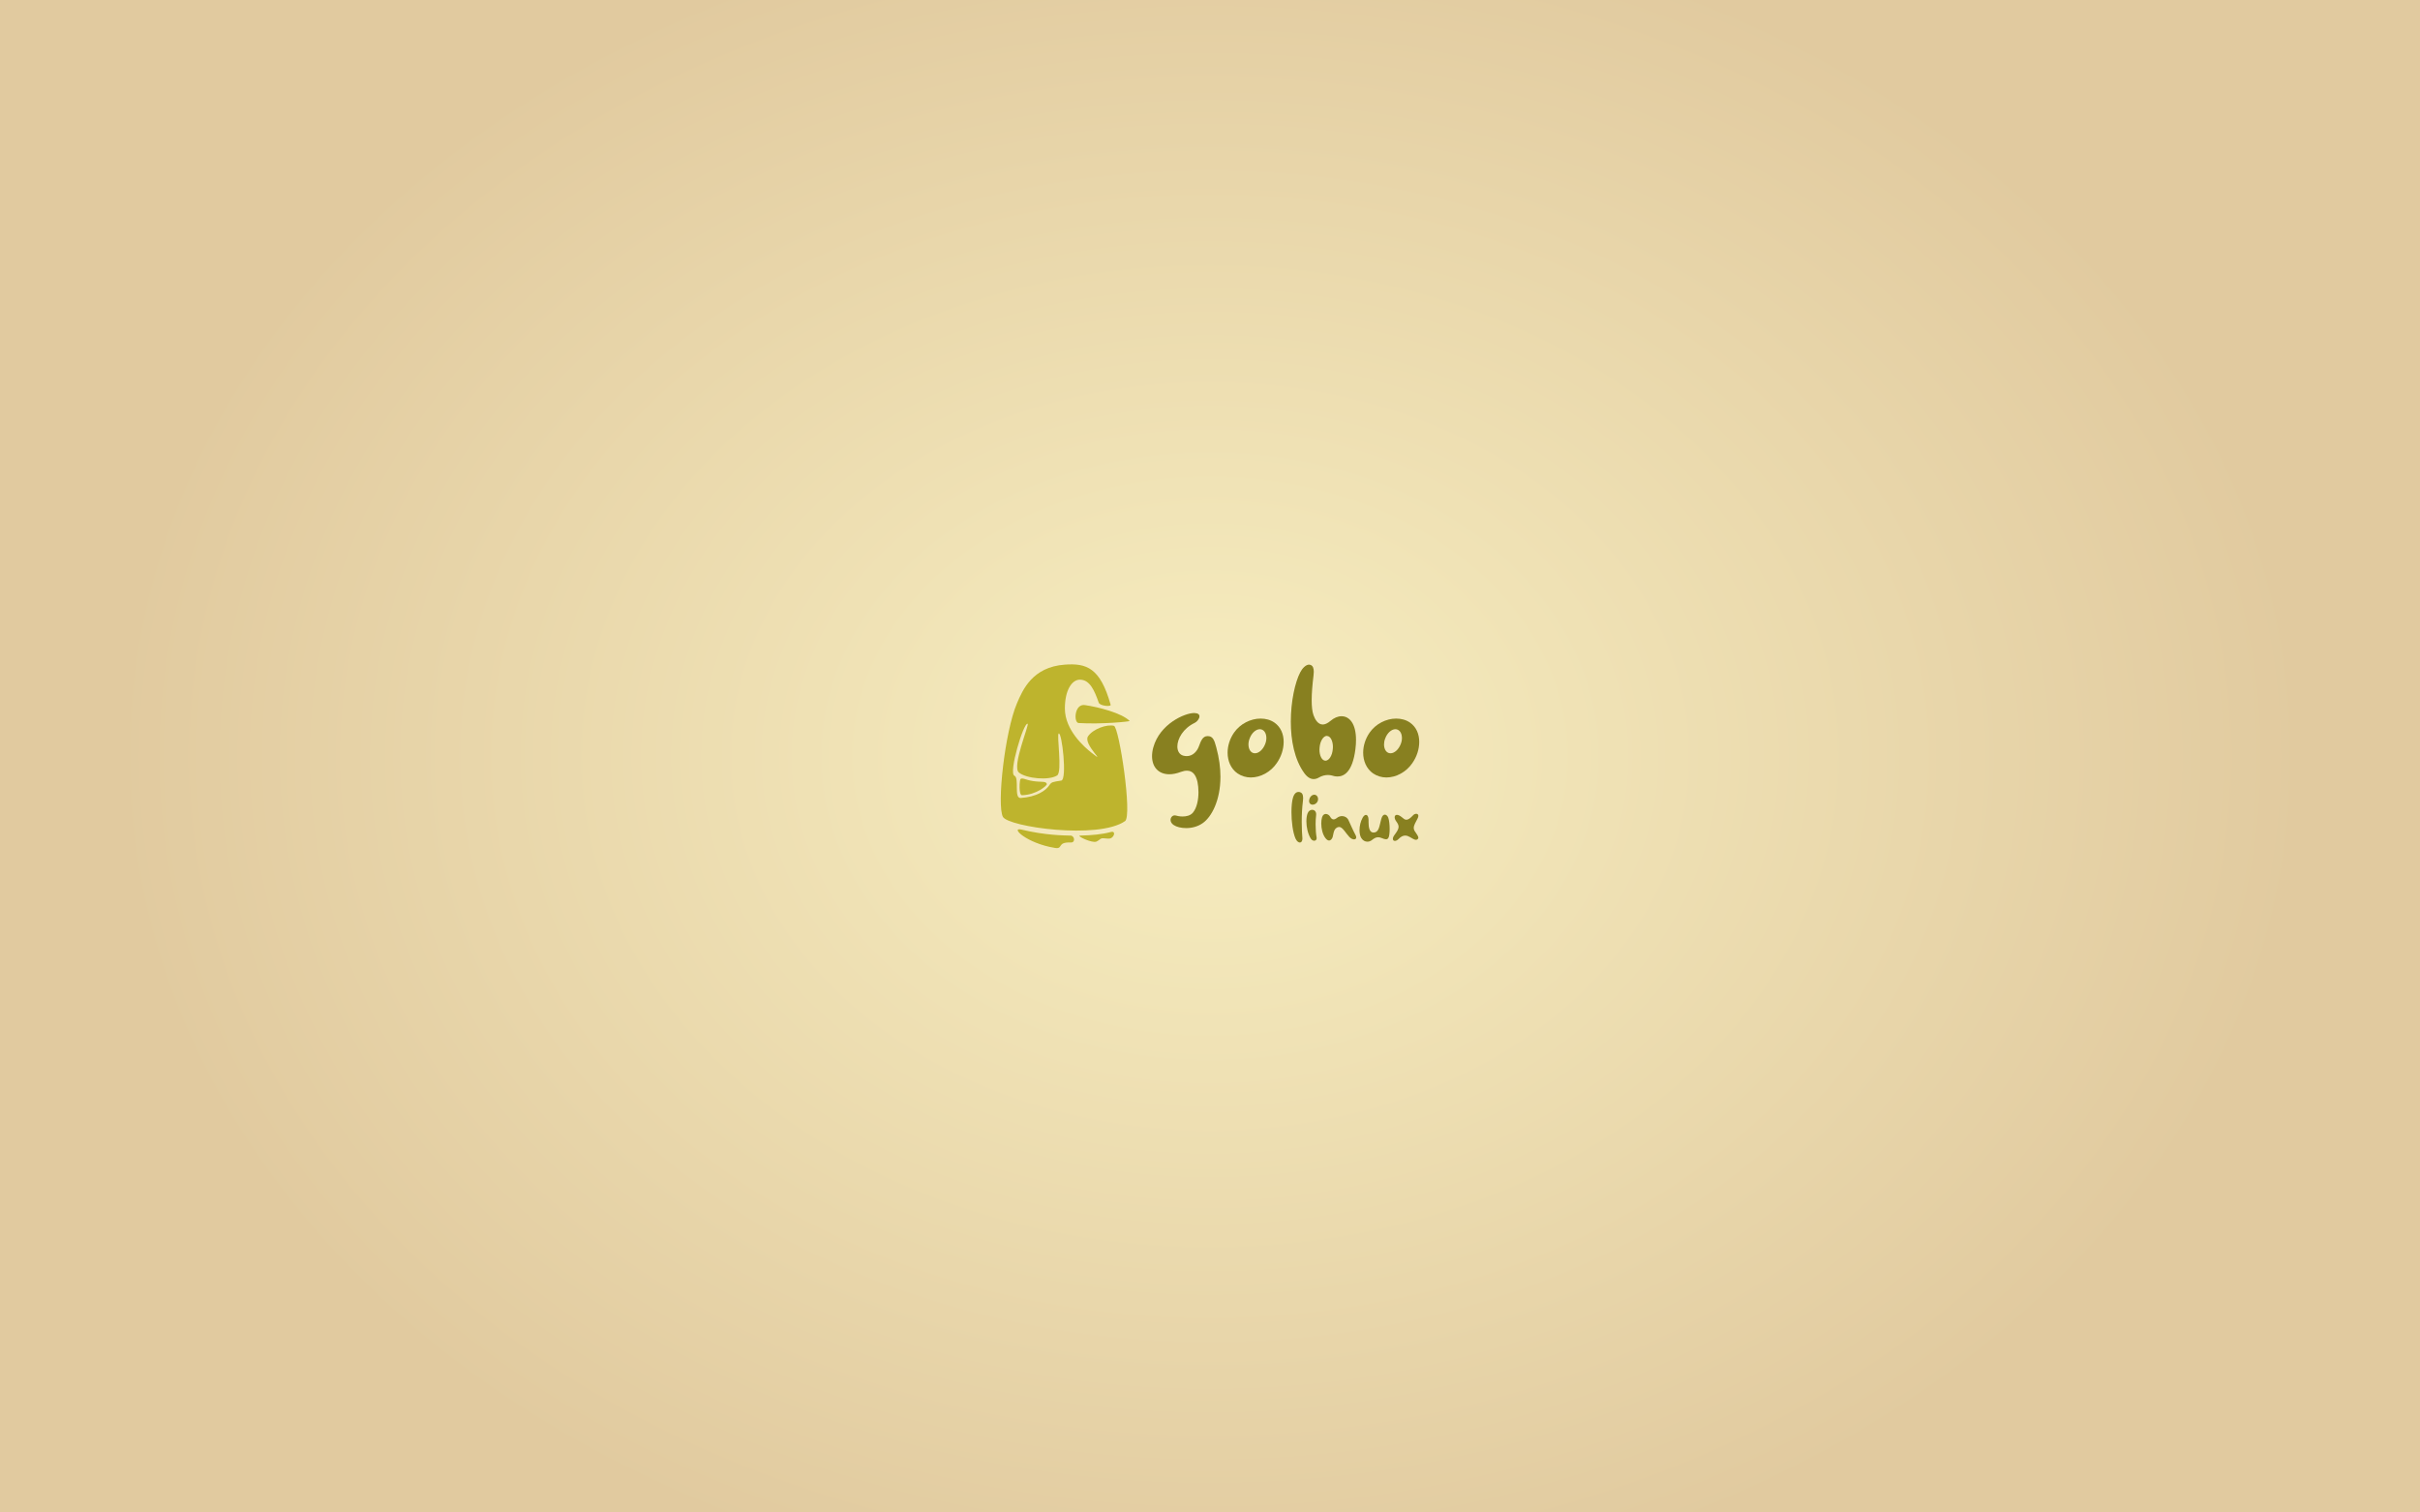 <?xml version="1.0" encoding="UTF-8" standalone="no"?>
<!-- Generator: Adobe Illustrator 13.0.0, SVG Export Plug-In . SVG Version: 6.00 Build 14948)  -->
<svg
   xmlns:dc="http://purl.org/dc/elements/1.1/"
   xmlns:cc="http://web.resource.org/cc/"
   xmlns:rdf="http://www.w3.org/1999/02/22-rdf-syntax-ns#"
   xmlns:svg="http://www.w3.org/2000/svg"
   xmlns="http://www.w3.org/2000/svg"
   xmlns:sodipodi="http://sodipodi.sourceforge.net/DTD/sodipodi-0.dtd"
   xmlns:inkscape="http://www.inkscape.org/namespaces/inkscape"
   version="1.0"
   x="0px"
   y="0px"
   width="1920"
   height="1200"
   viewBox="0 0 1280 1024"
   enable-background="new 0 0 1280 1024"
   xml:space="preserve"
   id="svg2437"
   sodipodi:version="0.32"
   inkscape:version="0.45.1"
   sodipodi:docname="goboearth.svg"
   sodipodi:docbase="/home/vazub/Desktop"
   inkscape:output_extension="org.inkscape.output.svg.inkscape"><rect x="0" y="0" width="1280" height="1024" fill="#333333" stroke="none"/><defs
   id="defs2468">
	<radialGradient
   gradientUnits="userSpaceOnUse"
   r="579.545"
   cy="511.5"
   cx="639.5"
   id="SVGID_1_"
   gradientTransform="matrix(1.28,0,0,1,-178.56,0.5)">
		<stop
   id="stop2441"
   style="stop-color:#F7EEC0"
   offset="0.011" />
		<stop
   id="stop2443"
   style="stop-color:#E1CA9F"
   offset="1" />
	</radialGradient>
	
</defs><sodipodi:namedview
   inkscape:window-height="1128"
   inkscape:window-width="1920"
   inkscape:pageshadow="2"
   inkscape:pageopacity="0.0"
   guidetolerance="10.0"
   gridtolerance="10.0"
   objecttolerance="10.0"
   borderopacity="1.0"
   bordercolor="#666666"
   pagecolor="#ffffff"
   id="base"
   width="1920px"
   height="1200px"
   inkscape:zoom="0.79492188"
   inkscape:cx="997.29321"
   inkscape:cy="565.86255"
   inkscape:window-x="0"
   inkscape:window-y="47"
   inkscape:current-layer="svg2437" />

<g
   id="g3376"><rect
     x="-179.2"
     y="0"
     width="1638.4"
     height="1024"
     id="rect2445"
     style="opacity:1;fill:url(#SVGID_1_)" /><g
     transform="translate(0.5,0.5)"
     id="logo">
	<g
   id="g110_2_">
		<g
   id="g112_2_">
			<g
   id="g2351_1_">
				<path
   style="fill:#beb42d"
   d="M 519.335,528.26 C 514.54,527.47 512.468,525.851 511.199,526.947 C 510.565,527.493 509.845,537.938 512.249,537.885 C 521.876,537.665 529.293,531.345 529.049,530.315 C 528.53,528.116 525.198,529.219 519.335,528.26 z "
   id="path115_2_" />
				<path
   style="fill:#beb42d"
   d="M 545.146,565.223 C 540.771,565.134 527.913,565.046 511.947,561.176 C 503.918,559.23 515.093,570.426 534.515,573.576 C 540.389,574.528 535.612,569.509 545.146,569.902 C 548.689,570.048 547.773,565.275 545.146,565.223 z "
   id="path117_2_" />
				<path
   style="fill:#beb42d"
   d="M 574.451,490.9 C 569.827,489.701 560.286,492.968 556.914,498.03 C 553.344,503.388 570.607,518.013 559.357,509.175 C 554.459,505.326 541.248,493.867 541.248,479.17 C 541.248,466.915 545.906,459.658 551.395,459.658 C 558.043,459.658 561.179,466.667 564.17,475.231 C 564.938,477.432 572.653,478.167 572.23,476.655 C 565.18,451.445 555.734,448.427 541.211,449.479 C 519.289,451.062 512.707,466.531 508.79,475.71 C 500.626,494.82 495.074,544.678 499.303,552.534 C 502.977,559.358 563.866,568.016 581.977,555.422 C 587.041,551.898 577.996,491.819 574.451,490.9 z M 538.824,527.975 C 532.978,528.916 532.234,528.848 530.687,531.189 C 528.259,534.863 521.963,539.064 511.353,539.765 C 506.525,540.083 510.566,526.202 507.086,524.692 C 502.967,522.904 513.211,488.715 516.01,489.503 C 517.373,489.886 505.203,518.359 510.101,522.5 C 515.068,526.693 530.595,528.062 536.018,524.482 C 539.676,522.068 535.569,496.789 537.075,496.105 C 539.282,495.102 542.889,527.32 538.824,527.975 z "
   id="path119_2_" />
				<path
   style="fill:#beb42d"
   d="M 572.445,562.772 C 566.597,564.363 559.539,565.045 551.532,565.221 C 548.689,565.283 559.928,570.671 562.687,569.243 C 566.494,567.275 564.392,566.619 570.432,567.275 C 574.51,567.721 576.292,561.722 572.445,562.772 z "
   id="path121_2_" />
			</g>
			<path
   style="fill:#beb42d"
   d="M 550.572,489.021 C 566.579,489.985 585.477,487.971 585.131,487.622 C 579.687,482.186 563.868,478.17 554.771,476.859 C 547.614,475.826 547.091,488.813 550.572,489.021 z "
   id="path123_2_" />
		</g>
		<g
   id="g125_2_">
			<path
   style="fill:#888020"
   d="M 634.781,556.634 C 631.353,559.142 627.175,560.145 623.414,560.145 C 619.986,560.145 616.893,559.393 614.888,558.055 C 613.383,557.052 612.798,555.715 612.798,554.627 C 612.798,552.955 614.052,551.534 615.557,551.534 C 615.808,551.534 616.058,551.617 616.309,551.617 C 617.063,551.867 618.902,552.285 620.908,552.285 C 623.416,552.285 626.174,551.7 627.846,549.778 C 630.605,546.602 631.691,541.002 631.691,535.819 C 631.691,533.312 631.441,530.887 631.023,528.881 C 629.936,524.115 627.763,521.275 623.919,521.275 C 622.665,521.275 621.328,521.525 619.74,522.111 C 616.896,523.197 614.305,523.699 611.966,523.699 C 604.612,523.699 600.264,518.767 600.264,511.495 C 600.264,509.656 600.515,507.65 601.1,505.56 C 605.532,489.511 622.498,482.239 628.684,482.239 C 628.768,482.239 628.851,482.239 628.935,482.239 C 631.444,482.322 632.363,483.242 632.363,484.496 C 632.363,486.169 630.608,488.259 629.102,488.927 C 621.246,492.689 617.401,499.71 617.401,504.892 C 617.401,507.901 618.738,510.325 621.33,511.078 C 622.166,511.328 623.002,511.412 623.754,511.412 C 627.934,511.412 630.775,508.068 631.944,504.892 C 633.366,501.047 634.537,497.954 637.713,497.871 C 637.797,497.871 637.88,497.871 637.964,497.871 C 641.307,497.871 642.393,500.296 643.731,505.394 C 645.737,512.75 646.573,519.437 646.573,525.372 C 646.565,541.755 640.381,552.621 634.781,556.634 z "
   id="path127_2_" />
			<path
   style="fill:#888020"
   d="M 684.685,516.177 C 680.505,522.279 673.652,525.872 667.131,525.872 C 663.954,525.872 660.861,524.953 658.105,523.114 C 653.59,519.938 651.417,514.673 651.417,509.071 C 651.417,504.474 652.922,499.626 655.764,495.53 C 659.945,489.511 667.048,486.001 673.737,486.001 C 677.164,486.001 680.424,486.836 683.182,488.76 C 687.444,491.769 689.368,496.532 689.368,501.8 C 689.366,506.647 687.778,511.746 684.685,516.177 z M 674.571,493.44 C 674.153,493.273 673.651,493.19 673.233,493.19 C 670.641,493.19 667.715,495.697 666.379,499.377 C 665.793,500.798 665.543,502.219 665.543,503.473 C 665.543,506.231 666.629,508.488 668.552,509.241 C 669.053,509.408 669.471,509.491 669.973,509.491 C 672.564,509.491 675.408,506.984 676.827,503.305 C 677.412,501.884 677.663,500.463 677.663,499.209 C 677.664,496.45 676.577,494.193 674.571,493.44 z "
   id="path129_2_" />
			<path
   style="fill:#888020"
   d="M 737.932,506.814 C 735.926,522.445 730.076,525.204 725.812,525.204 C 724.223,525.204 722.802,524.786 721.966,524.535 C 721.13,524.284 720.211,524.201 719.291,524.201 C 717.285,524.201 715.194,524.786 713.44,525.789 C 712.352,526.457 711.098,526.959 709.677,526.959 C 707.754,526.959 705.581,525.956 703.408,523.031 C 696.637,513.754 694.213,500.63 694.213,488.092 C 694.213,474.3 697.139,461.26 700.567,454.739 C 701.905,452.064 704.329,449.473 706.586,449.473 C 706.837,449.473 707.088,449.556 707.422,449.64 C 709.261,450.141 709.763,452.148 709.763,454.321 C 709.763,455.157 709.679,455.993 709.595,456.745 C 708.843,462.932 708.342,468.698 708.342,473.463 C 708.342,477.726 708.676,481.236 709.595,483.743 C 710.599,486.503 712.521,490.014 715.866,490.014 C 717.287,490.014 719.043,489.262 721.049,487.59 C 723.473,485.5 726.065,484.413 728.571,484.413 C 733.838,484.413 738.351,489.346 738.351,500.379 C 738.351,502.302 738.267,504.475 737.932,506.814 z M 718.874,497.787 C 718.791,497.787 718.707,497.704 718.624,497.704 C 716.283,497.704 714.026,501.216 713.692,505.645 C 713.608,506.146 713.608,506.564 713.608,507.066 C 713.608,511.078 715.196,514.254 717.453,514.505 C 717.537,514.505 717.62,514.505 717.704,514.505 C 720.045,514.505 722.302,511.077 722.636,506.564 C 722.72,506.146 722.72,505.645 722.72,505.227 C 722.72,501.215 721.131,497.954 718.874,497.787 z "
   id="path131_2_" />
			<path
   style="fill:#888020"
   d="M 776.469,516.177 C 772.289,522.279 765.435,525.872 758.915,525.872 C 755.738,525.872 752.645,524.953 749.888,523.114 C 745.374,519.938 743.2,514.673 743.2,509.071 C 743.2,504.474 744.705,499.626 747.547,495.53 C 751.728,489.511 758.831,486.001 765.519,486.001 C 768.947,486.001 772.207,486.836 774.964,488.76 C 779.228,491.769 781.151,496.532 781.151,501.8 C 781.149,506.647 779.562,511.746 776.469,516.177 z M 766.354,493.44 C 765.936,493.273 765.434,493.19 765.016,493.19 C 762.424,493.19 759.498,495.697 758.162,499.377 C 757.576,500.798 757.326,502.219 757.326,503.473 C 757.326,506.231 758.412,508.488 760.335,509.241 C 760.836,509.408 761.254,509.491 761.756,509.491 C 764.347,509.491 767.191,506.984 768.61,503.305 C 769.194,501.884 769.446,500.463 769.446,499.209 C 769.446,496.45 768.36,494.193 766.354,493.44 z "
   id="path133_2_" />
		</g>
		<g
   id="g135_2_">
			<path
   style="fill:#888020"
   d="M 702.442,541.523 C 701.796,546.578 701.604,551.633 701.604,556.004 C 701.604,560.603 701.833,564.403 702.024,566.57 C 702.06,566.799 702.06,567.026 702.06,567.255 C 702.06,569.004 701.3,569.916 700.35,569.916 C 699.362,569.916 698.183,569.004 697.385,567.217 C 695.561,563.035 694.649,555.738 694.649,549.353 C 694.649,545.438 694.992,541.827 695.675,539.584 C 696.549,536.581 698.071,535.669 699.438,535.669 C 699.743,535.669 700.084,535.707 700.388,535.782 C 701.68,536.2 702.554,537.227 702.554,539.735 C 702.555,540.27 702.519,540.84 702.442,541.523 z "
   id="path137_2_" />
			<path
   style="fill:#888020"
   d="M 710.046,568.7 C 709.248,568.7 708.297,568.206 707.728,567.257 C 705.713,564.026 704.763,559.465 704.763,555.588 C 704.763,553.459 705.029,551.521 705.599,550.114 C 706.207,548.517 707.499,547.758 708.716,547.758 C 710.084,547.758 711.376,548.783 711.376,550.799 C 711.376,551.027 711.376,551.255 711.338,551.483 C 711.11,553.383 710.996,555.512 710.996,557.603 C 710.996,560.986 711.262,564.254 711.642,566.269 C 711.68,566.497 711.717,566.725 711.717,566.915 C 711.718,568.131 710.958,568.7 710.046,568.7 z M 712.326,542.095 C 711.718,543.463 710.272,544.299 708.981,544.299 C 708.6,544.299 708.258,544.223 707.917,544.07 C 707.005,543.69 706.587,542.816 706.587,541.79 C 706.587,541.183 706.739,540.498 707.043,539.813 C 707.651,538.407 708.905,537.532 710.084,537.532 C 710.427,537.532 710.769,537.608 711.072,537.761 C 712.059,538.179 712.668,539.242 712.668,540.459 C 712.668,540.991 712.554,541.563 712.326,542.095 z "
   id="path139_2_" />
			<path
   style="fill:#888020"
   d="M 737.033,567.788 C 736.083,567.788 734.903,567.257 733.841,566.154 C 731.408,563.569 729.241,559.388 727.037,559.388 C 726.961,559.388 726.885,559.388 726.808,559.388 C 723.007,559.845 723.199,564.253 722.513,566.268 C 722.133,567.371 721.259,568.549 720.118,568.549 C 719.356,568.549 718.483,568.055 717.571,566.8 C 715.709,564.328 714.835,560.413 714.835,557.03 C 714.835,555.434 715.024,553.951 715.367,552.811 C 715.899,551.177 716.888,550.569 717.913,550.569 C 719.092,550.569 720.308,551.405 720.916,552.547 C 721.448,553.496 722.171,554.257 723.159,554.257 C 723.805,554.257 724.565,553.952 725.477,553.231 C 726.54,552.395 727.756,552.015 728.897,552.015 C 730.76,552.015 732.432,553.003 733.231,554.714 C 734.294,556.993 736.348,561.745 738.057,564.901 C 738.362,565.509 738.514,566.004 738.514,566.422 C 738.515,567.295 737.907,567.788 737.033,567.788 z "
   id="path141_2_" />
			<path
   style="fill:#888020"
   d="M 760.908,564.443 C 760.641,566.799 759.92,567.713 758.628,567.713 C 757.905,567.713 757.03,567.408 755.929,566.952 C 754.943,566.534 754.105,566.345 753.345,566.345 C 751.748,566.345 750.494,567.143 749.012,568.322 C 748.175,568.968 747.113,569.348 746.047,569.348 C 744.566,569.348 743.006,568.624 741.903,566.839 C 741.104,565.508 740.725,563.646 740.725,561.556 C 740.725,558.743 741.447,555.588 742.891,553.004 C 743.614,551.787 744.372,551.217 745.057,551.217 C 746.083,551.217 746.843,552.433 746.843,554.6 C 746.843,554.714 746.843,554.789 746.843,554.904 C 746.843,555.284 746.843,555.664 746.843,556.082 C 746.843,559.541 747.413,563.038 749.998,563.152 C 750.074,563.152 750.148,563.152 750.187,563.152 C 754.064,563.152 754.14,558.591 755.469,553.916 C 756.039,551.788 756.99,551.027 757.865,551.027 C 758.852,551.027 759.764,551.977 760.182,553.079 C 760.789,554.753 761.132,557.83 761.132,560.758 C 761.137,562.05 761.06,563.342 760.908,564.443 z "
   id="path143_2_" />
			<path
   style="fill:#888020"
   d="M 780.297,567.408 C 779.879,567.902 779.423,568.094 778.929,568.094 C 777.75,568.094 776.344,566.99 774.747,566.156 C 773.835,565.624 772.77,565.206 771.631,565.206 C 770.3,565.206 768.778,565.814 767.185,567.524 C 766.31,568.398 765.398,568.816 764.675,568.816 C 763.877,568.816 763.307,568.322 763.307,567.409 C 763.307,566.725 763.611,565.851 764.41,564.786 C 766.197,562.391 767.185,560.796 767.185,559.275 C 767.185,558.172 766.691,557.07 765.664,555.702 C 764.866,554.639 764.523,553.611 764.523,552.813 C 764.523,551.825 765.054,551.179 766.044,551.179 C 766.88,551.179 768.022,551.635 769.427,552.813 C 770.531,553.726 771.365,554.486 772.43,554.486 C 773.572,554.486 774.94,553.688 777.031,551.445 C 777.637,550.799 778.436,550.457 779.121,550.457 C 779.92,550.457 780.565,550.913 780.565,551.863 C 780.565,552.357 780.414,552.967 779.995,553.726 C 778.665,556.272 777.449,558.287 777.449,560.074 C 777.449,560.759 777.637,561.404 778.018,562.052 C 779.577,564.369 780.565,565.699 780.565,566.651 C 780.562,566.914 780.485,567.181 780.297,567.408 z "
   id="path145_2_" />
		</g>
	</g>
</g></g>
</svg>